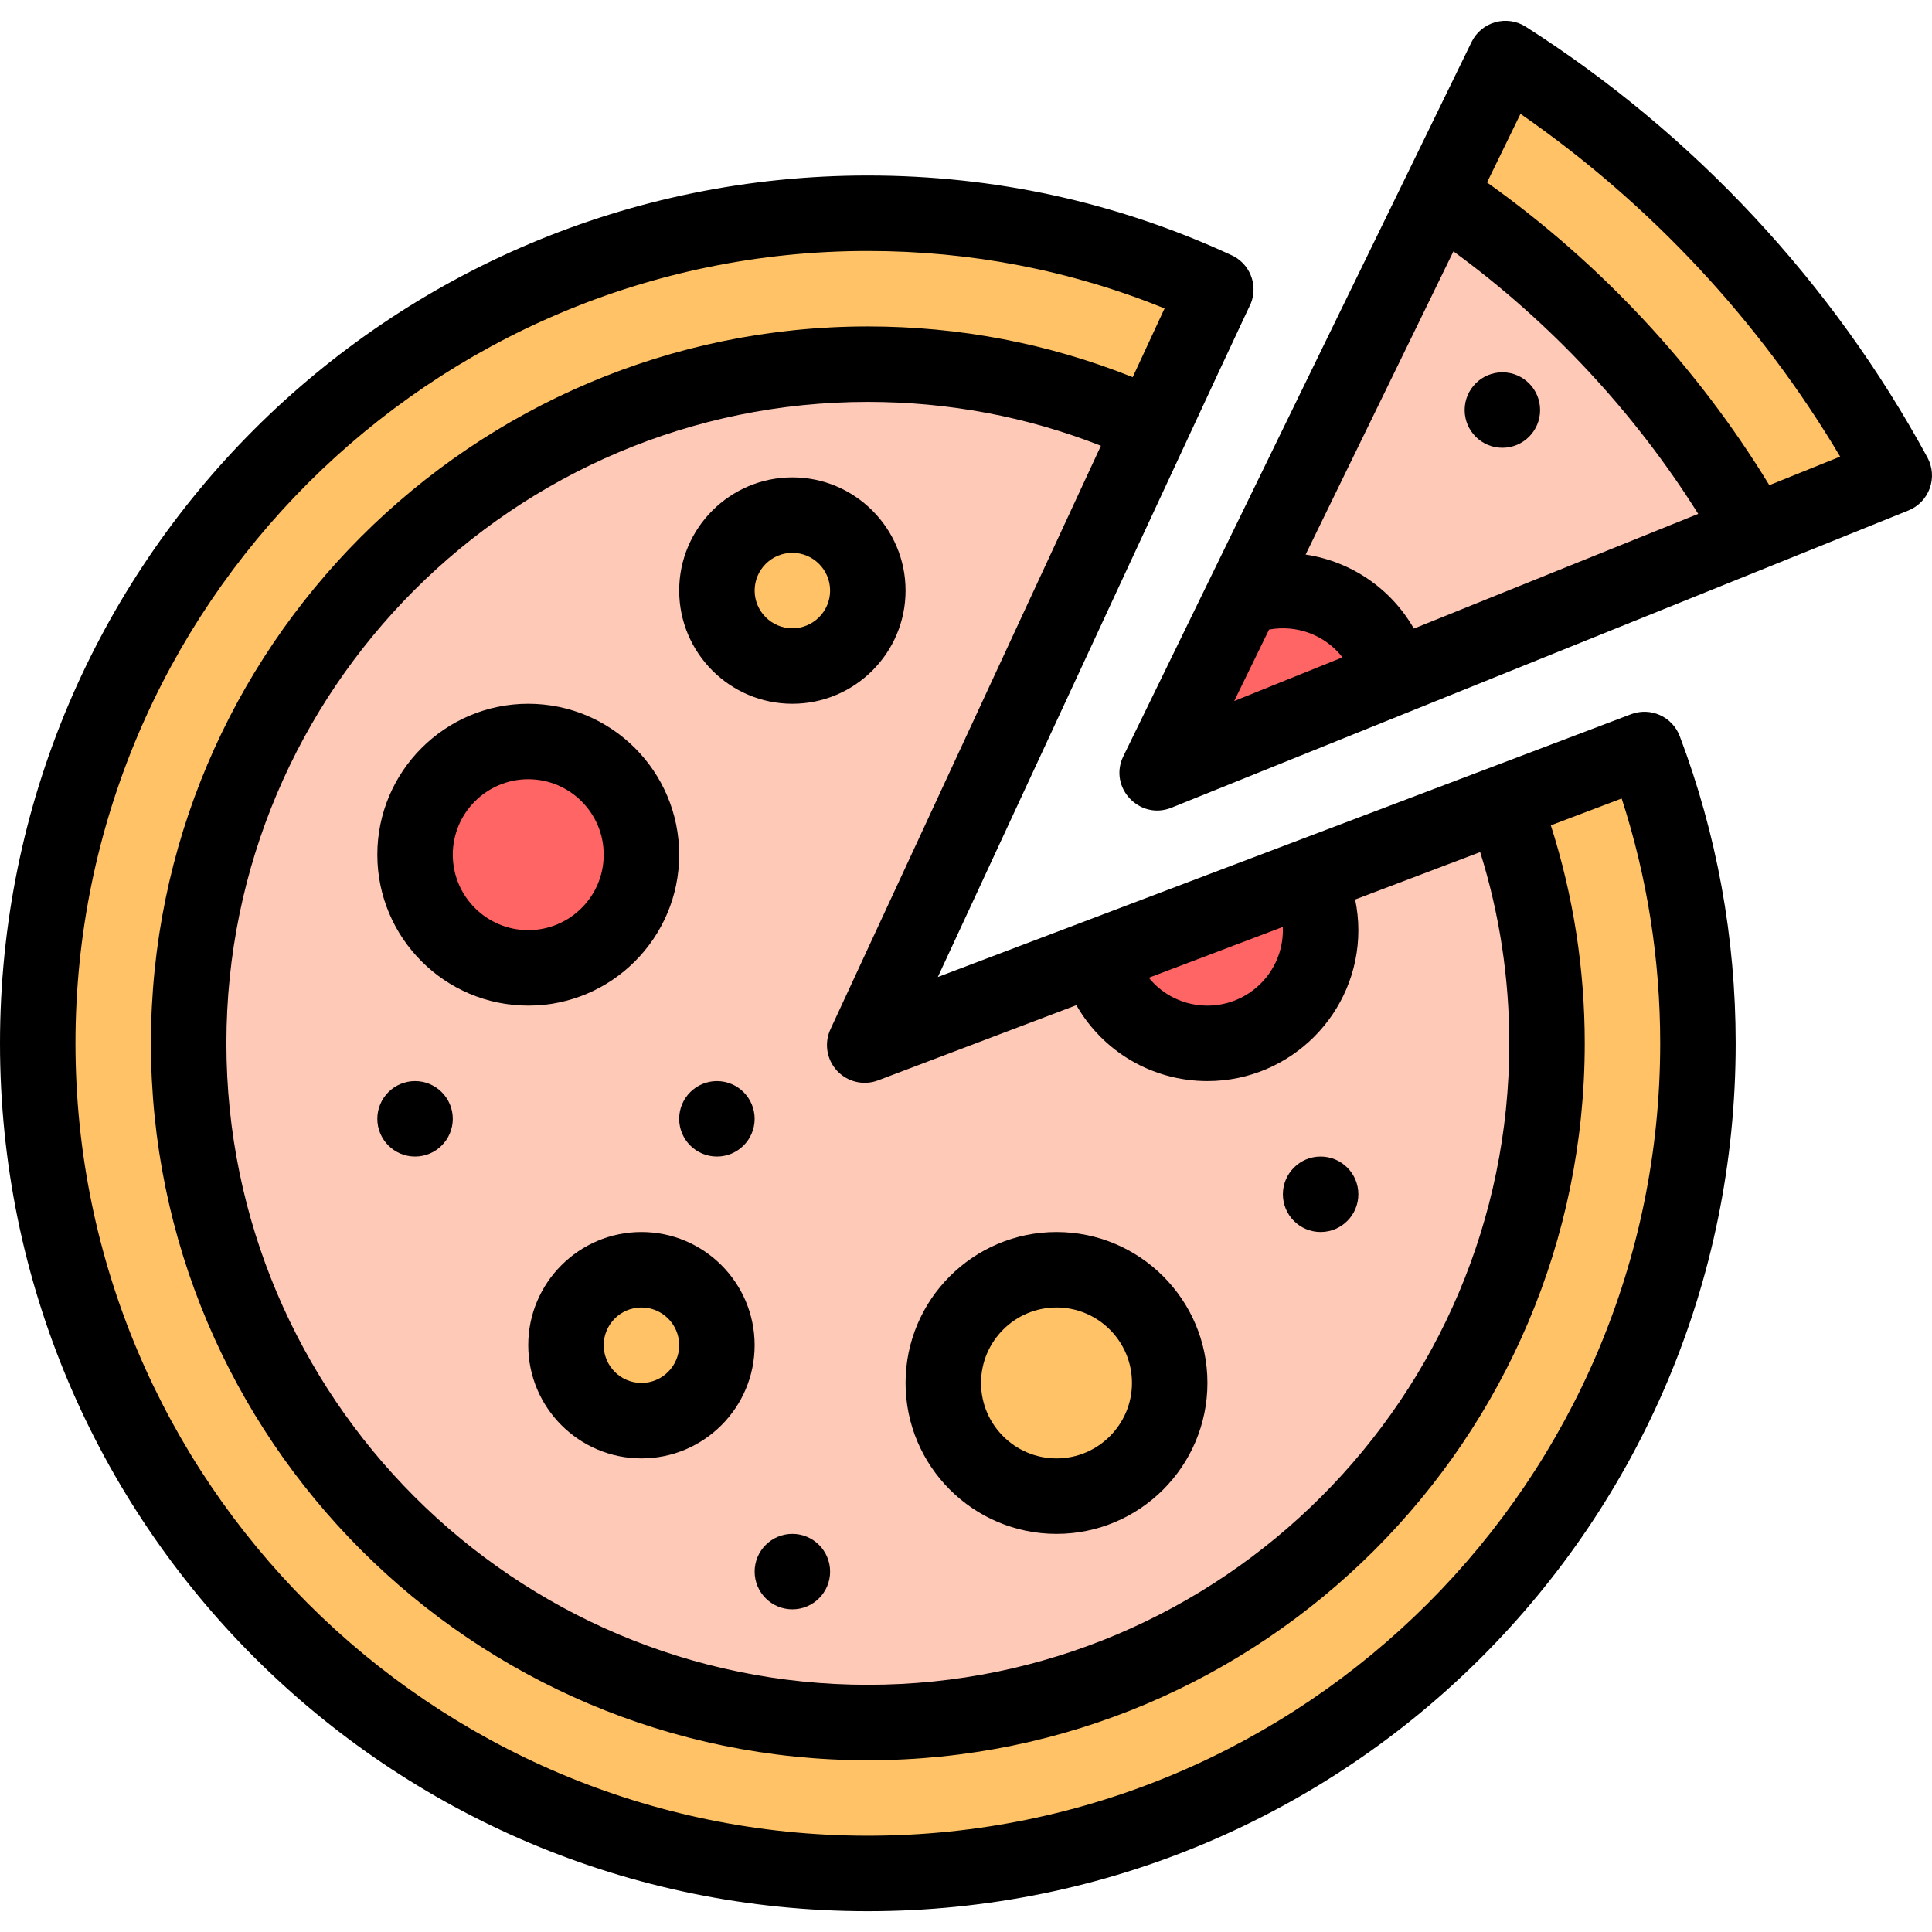 <?xml version="1.0" encoding="iso-8859-1"?>
<!-- Generator: Adobe Illustrator 19.0.0, SVG Export Plug-In . SVG Version: 6.00 Build 0)  -->
<svg version="1.1" id="Capa_1" xmlns="http://www.w3.org/2000/svg" xmlns:xlink="http://www.w3.org/1999/xlink" x="0px" y="0px"
	 viewBox="0 0 512.001 512.001" style="enable-background:new 0 0 512.001 512.001;" xml:space="preserve">
<g>
	<path style="fill:#FFC266;" d="M436.044,198.624l-206.638,78.335l92.855-200.328c-27.998-12.919-59.167-20.119-92.025-20.119
		c-121.493,0-219.987,98.494-219.987,219.987s98.494,219.987,219.987,219.987s219.987-98.494,219.987-219.987
		C450.224,249.081,445.204,222.833,436.044,198.624z"/>
	<path style="fill:#FFC266;" d="M502.251,126.008l-37.468,15.109l-0.32-0.79c-20.179-35.398-48.427-65.626-82.235-88.165l-0.71-0.35
		l17.699-36.298C442.234,42.943,477.832,81.021,502.251,126.008z"/>
</g>
<g>
	<path style="fill:#FFC9B7;" d="M464.463,140.327l0.32,0.79l-95.354,38.468c-3.13-13.229-15.009-23.079-29.198-23.079
		c-3.77,0-7.39,0.7-10.709,1.97l51.997-106.664l0.71,0.35C416.036,74.701,444.284,104.929,464.463,140.327z"/>
	<path style="fill:#FFC9B7;" d="M399.477,215.193l-0.9-2.37l-169.17,64.136l76.006-163.98
		c-22.889-10.569-48.357-16.469-75.176-16.469c-99.244,0-179.989,80.745-179.989,179.989s80.745,179.989,179.989,179.989
		s179.989-80.745,179.989-179.989C410.226,254.981,406.426,234.342,399.477,215.193z"/>
</g>
<g>
	<path style="fill:#FF6564;" d="M369.428,179.585l-62.486,25.199l22.579-46.307c3.32-1.27,6.94-1.97,10.709-1.97
		C354.419,156.506,366.299,166.356,369.428,179.585z"/>
	<path style="fill:#FF6564;" d="M346.76,232.472c2.22,4.19,3.47,8.969,3.47,14.029c0,16.569-13.429,29.998-29.998,29.998
		c-14.129,0-25.979-9.769-29.158-22.919L346.76,232.472z"/>
</g>
<g>
	<circle style="fill:#FFC266;" cx="280.234" cy="366.489" r="29.998"/>
	<path style="fill:#FFC266;" d="M210.238,136.508c11.049,0,19.999,8.949,19.999,19.999c0,11.049-8.949,19.999-19.999,19.999
		c-11.049,0-19.999-8.949-19.999-19.999C190.239,145.457,199.188,136.508,210.238,136.508z"/>
	<path style="fill:#FFC266;" d="M170.24,336.496c11.049,0,19.999,8.949,19.999,19.999s-8.949,19.999-19.999,19.999
		c-11.049,0-19.999-8.949-19.999-19.999C150.241,345.445,159.191,336.496,170.24,336.496z"/>
</g>
<circle style="fill:#FF6564;" cx="140.242" cy="226.497" r="29.998"/>
<path d="M398.147,98.67c-5.52,0-9.999,4.48-9.999,9.999s4.48,9.999,9.999,9.999c5.53,0,9.999-4.48,9.999-9.999
	C408.146,103.15,403.676,98.67,398.147,98.67z"/>
<path d="M349.979,326.496c5.52,0,9.999-4.48,9.999-9.999s-4.48-9.999-9.999-9.999c-5.52,0-9.999,4.48-9.999,9.999
	S344.46,326.496,349.979,326.496z"/>
<path d="M209.988,406.492c-5.52,0-9.999,4.48-9.999,9.999c0,5.52,4.48,9.999,9.999,9.999s9.999-4.48,9.999-9.999
	C219.987,410.972,215.507,406.492,209.988,406.492z"/>
<path d="M189.989,306.498c5.52,0,9.999-4.48,9.999-9.999c0-5.52-4.48-9.999-9.999-9.999c-5.52,0-9.999,4.48-9.999,9.999
	C179.989,302.018,184.469,306.498,189.989,306.498z"/>
<path d="M109.994,286.499c-5.52,0-9.999,4.48-9.999,9.999c0,5.52,4.48,9.999,9.999,9.999c5.52,0,9.999-4.48,9.999-9.999
	C119.993,290.979,115.513,286.499,109.994,286.499z"/>
<path d="M404.343,7.083c-2.404-1.531-5.345-1.966-8.089-1.193c-2.743,0.773-5.026,2.681-6.275,5.242
	c-2.943,6.036-89.324,183.215-92.275,189.269c-4.031,8.268,4.304,17.054,12.728,13.656l195.309-78.775
	c2.643-1.066,4.706-3.209,5.67-5.892c0.964-2.682,0.738-5.648-0.622-8.153C485.656,74.933,448.848,35.46,404.343,7.083z
	 M374.689,166.577c-6.001-10.504-16.507-17.787-28.684-19.613l39.168-80.344c25.759,18.821,47.919,42.582,64.873,69.562
	L374.689,166.577z M336.315,166.84c7.357-1.36,14.863,1.448,19.46,7.366l-28.693,11.573L336.315,166.84z M468.892,128.58
	c-19.149-31.396-44.798-58.9-74.814-80.224l8.868-18.187c34.382,23.843,63.375,54.932,84.714,90.841L468.892,128.58z"/>
<path d="M229.987,506.486c127.105,0,229.987-102.865,229.987-229.987c0-28.02-4.989-55.412-14.826-81.414
	c-0.939-2.481-2.825-4.488-5.244-5.578c-2.419-1.09-5.171-1.174-7.653-0.233c-8.161,3.094-172.814,65.512-183.71,69.642
	c88.404-190.726,82.647-177.779,82.878-178.33c2.141-5.091-0.251-10.952-5.342-13.093l-0.035-0.016
	c-30.208-13.911-62.527-20.965-96.055-20.965C102.882,46.513,0,149.378,0,276.499C0,403.604,102.865,506.486,229.987,506.486z
	 M339.98,246.501c0,11.027-8.971,19.999-19.999,19.999c-6.211,0-11.837-2.827-15.536-7.389l35.51-13.462
	C339.967,245.932,339.98,246.215,339.98,246.501z M221.837,283.772c2.77,2.975,7.065,3.978,10.864,2.537l52.552-19.923
	c6.969,12.222,20.045,20.112,34.728,20.112c22.055,0,39.998-17.943,39.998-39.998c0-2.734-0.298-5.456-0.849-8.121l33.132-12.56
	c5.121,16.365,7.715,33.377,7.715,50.679c0,93.733-76.258,169.99-169.99,169.99s-169.99-76.258-169.99-169.99
	s76.258-169.99,169.99-169.99c21.386,0,42.115,3.912,61.766,11.624l-71.668,154.621
	C218.375,276.441,219.068,280.796,221.837,283.772z M229.987,66.512c27.294,0,53.701,5.114,78.64,15.217l-8.449,18.227
	c-22.313-8.923-45.876-13.445-70.192-13.445c-104.76,0-189.989,85.228-189.989,189.989s85.229,189.989,189.989,189.989
	s189.989-85.228,189.989-189.989c0-19.734-3.027-39.133-8.989-57.778l18.773-7.117c6.783,20.888,10.215,42.67,10.215,64.894
	c0,115.787-94.2,209.988-209.988,209.988s-209.988-94.2-209.988-209.988S114.199,66.512,229.987,66.512z"/>
<path d="M139.992,266.5c22.055,0,39.998-17.943,39.998-39.998s-17.943-39.998-39.998-39.998s-39.998,17.943-39.998,39.998
	S117.937,266.5,139.992,266.5z M139.992,206.504c11.027,0,19.999,8.971,19.999,19.999s-8.971,19.999-19.999,19.999
	c-11.027,0-19.999-8.971-19.999-19.999S128.964,206.504,139.992,206.504z"/>
<path d="M279.984,406.492c22.055,0,39.998-17.943,39.998-39.998s-17.943-39.998-39.998-39.998
	c-22.055,0-39.998,17.943-39.998,39.998S257.929,406.492,279.984,406.492z M279.984,346.495c11.027,0,19.999,8.971,19.999,19.999
	s-8.971,19.999-19.999,19.999s-19.999-8.971-19.999-19.999S268.956,346.495,279.984,346.495z"/>
<path d="M169.99,326.496c-16.541,0-29.998,13.457-29.998,29.998s13.457,29.998,29.998,29.998s29.998-13.457,29.998-29.998
	S186.531,326.496,169.99,326.496z M169.99,366.494c-5.514,0-9.999-4.486-9.999-9.999c0-5.514,4.486-9.999,9.999-9.999
	c5.514,0,9.999,4.486,9.999,9.999C179.989,362.008,175.504,366.494,169.99,366.494z"/>
<path d="M239.986,156.506c0-16.541-13.457-29.998-29.998-29.998s-29.998,13.457-29.998,29.998s13.457,29.998,29.998,29.998
	S239.986,173.047,239.986,156.506z M209.988,166.506c-5.514,0-9.999-4.486-9.999-9.999s4.486-9.999,9.999-9.999
	s9.999,4.486,9.999,9.999S215.501,166.506,209.988,166.506z"/>
<g>
</g>
<g>
</g>
<g>
</g>
<g>
</g>
<g>
</g>
<g>
</g>
<g>
</g>
<g>
</g>
<g>
</g>
<g>
</g>
<g>
</g>
<g>
</g>
<g>
</g>
<g>
</g>
<g>
</g>
</svg>
